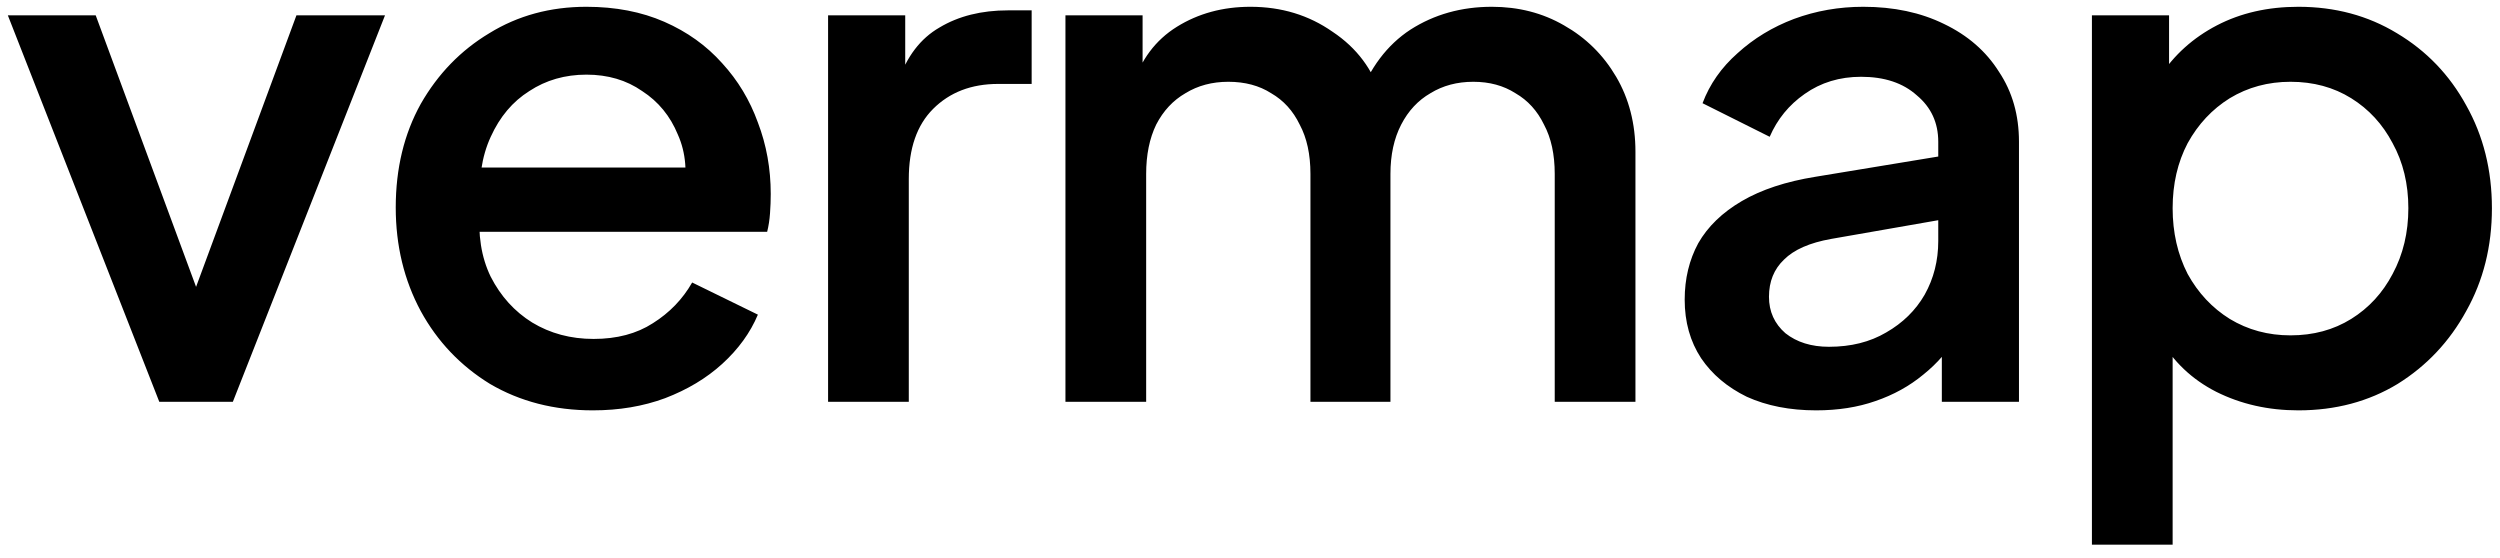 <svg width="112" height="25" viewBox="0 0 112 25" fill="none" xmlns="http://www.w3.org/2000/svg">
<path d="M7.136 18L0.352 0.688H4.288L9.504 14.8H8.064L13.28 0.688H17.248L10.432 18H7.136ZM26.561 18.384C24.833 18.384 23.297 17.989 21.953 17.2C20.631 16.389 19.596 15.301 18.849 13.936C18.103 12.549 17.729 11.003 17.729 9.296C17.729 7.547 18.103 6 18.849 4.656C19.617 3.312 20.641 2.256 21.921 1.488C23.201 0.699 24.652 0.304 26.273 0.304C27.575 0.304 28.737 0.528 29.761 0.976C30.785 1.424 31.649 2.043 32.353 2.832C33.057 3.6 33.591 4.485 33.953 5.488C34.337 6.491 34.529 7.557 34.529 8.688C34.529 8.965 34.519 9.253 34.497 9.552C34.476 9.851 34.433 10.128 34.369 10.384H20.577V7.504H32.321L30.593 8.816C30.807 7.771 30.732 6.843 30.369 6.032C30.028 5.2 29.495 4.549 28.769 4.08C28.065 3.589 27.233 3.344 26.273 3.344C25.313 3.344 24.46 3.589 23.713 4.08C22.967 4.549 22.391 5.232 21.985 6.128C21.58 7.003 21.42 8.069 21.505 9.328C21.399 10.501 21.559 11.525 21.985 12.4C22.433 13.275 23.052 13.957 23.841 14.448C24.652 14.939 25.569 15.184 26.593 15.184C27.639 15.184 28.524 14.949 29.249 14.48C29.996 14.011 30.583 13.403 31.009 12.656L33.953 14.096C33.612 14.907 33.079 15.643 32.353 16.304C31.649 16.944 30.796 17.456 29.793 17.84C28.812 18.203 27.735 18.384 26.561 18.384ZM37.098 18V0.688H40.554V4.176L40.234 3.664C40.618 2.533 41.237 1.723 42.09 1.232C42.944 0.72 43.968 0.464 45.162 0.464H46.218V3.76H44.714C43.52 3.76 42.549 4.133 41.802 4.88C41.077 5.605 40.714 6.651 40.714 8.016V18H37.098ZM47.732 18V0.688H51.188V4.432L50.74 3.856C51.103 2.683 51.764 1.797 52.724 1.2C53.684 0.603 54.783 0.304 56.02 0.304C57.407 0.304 58.633 0.677 59.7 1.424C60.788 2.149 61.513 3.12 61.876 4.336L60.852 4.432C61.364 3.045 62.143 2.011 63.188 1.328C64.255 0.645 65.471 0.304 66.836 0.304C68.031 0.304 69.108 0.581 70.068 1.136C71.049 1.691 71.828 2.459 72.404 3.44C72.98 4.421 73.268 5.541 73.268 6.8V18H69.652V7.792C69.652 6.917 69.492 6.181 69.172 5.584C68.873 4.965 68.447 4.496 67.892 4.176C67.359 3.835 66.729 3.664 66.004 3.664C65.279 3.664 64.639 3.835 64.084 4.176C63.529 4.496 63.092 4.965 62.772 5.584C62.452 6.203 62.292 6.939 62.292 7.792V18H58.708V7.792C58.708 6.917 58.548 6.181 58.228 5.584C57.929 4.965 57.503 4.496 56.948 4.176C56.415 3.835 55.775 3.664 55.028 3.664C54.303 3.664 53.663 3.835 53.108 4.176C52.553 4.496 52.116 4.965 51.796 5.584C51.497 6.203 51.348 6.939 51.348 7.792V18H47.732ZM81.362 18.384C80.189 18.384 79.154 18.181 78.258 17.776C77.384 17.349 76.701 16.773 76.21 16.048C75.72 15.301 75.474 14.427 75.474 13.424C75.474 12.485 75.677 11.643 76.082 10.896C76.509 10.149 77.16 9.52 78.034 9.008C78.909 8.496 80.008 8.133 81.33 7.92L87.346 6.928V9.776L82.034 10.704C81.074 10.875 80.37 11.184 79.922 11.632C79.474 12.059 79.25 12.613 79.25 13.296C79.25 13.957 79.496 14.501 79.986 14.928C80.498 15.333 81.149 15.536 81.938 15.536C82.92 15.536 83.773 15.323 84.498 14.896C85.245 14.469 85.821 13.904 86.226 13.2C86.632 12.475 86.834 11.675 86.834 10.8V6.352C86.834 5.499 86.514 4.805 85.874 4.272C85.256 3.717 84.424 3.44 83.378 3.44C82.418 3.44 81.576 3.696 80.85 4.208C80.146 4.699 79.624 5.339 79.282 6.128L76.274 4.624C76.594 3.771 77.117 3.024 77.842 2.384C78.568 1.723 79.41 1.211 80.37 0.848C81.352 0.485 82.386 0.304 83.474 0.304C84.84 0.304 86.045 0.56 87.09 1.072C88.157 1.584 88.978 2.299 89.554 3.216C90.152 4.112 90.45 5.157 90.45 6.352V18H86.994V14.864L87.73 14.96C87.325 15.664 86.802 16.272 86.162 16.784C85.544 17.296 84.829 17.691 84.018 17.968C83.229 18.245 82.344 18.384 81.362 18.384ZM93.718 24.4V0.688H97.174V4.272L96.758 3.44C97.398 2.459 98.252 1.691 99.318 1.136C100.385 0.581 101.601 0.304 102.966 0.304C104.609 0.304 106.081 0.699 107.382 1.488C108.705 2.277 109.74 3.355 110.486 4.72C111.254 6.085 111.638 7.621 111.638 9.328C111.638 11.035 111.254 12.571 110.486 13.936C109.74 15.301 108.716 16.389 107.414 17.2C106.113 17.989 104.63 18.384 102.966 18.384C101.622 18.384 100.396 18.107 99.286 17.552C98.198 16.997 97.356 16.197 96.758 15.152L97.334 14.48V24.4H93.718ZM102.614 15.024C103.638 15.024 104.545 14.779 105.334 14.288C106.124 13.797 106.742 13.125 107.19 12.272C107.66 11.397 107.894 10.416 107.894 9.328C107.894 8.24 107.66 7.269 107.19 6.416C106.742 5.563 106.124 4.891 105.334 4.4C104.545 3.909 103.638 3.664 102.614 3.664C101.612 3.664 100.705 3.909 99.894 4.4C99.105 4.891 98.476 5.563 98.006 6.416C97.558 7.269 97.334 8.24 97.334 9.328C97.334 10.416 97.558 11.397 98.006 12.272C98.476 13.125 99.105 13.797 99.894 14.288C100.705 14.779 101.612 15.024 102.614 15.024Z" fill="black"/>
</svg>
